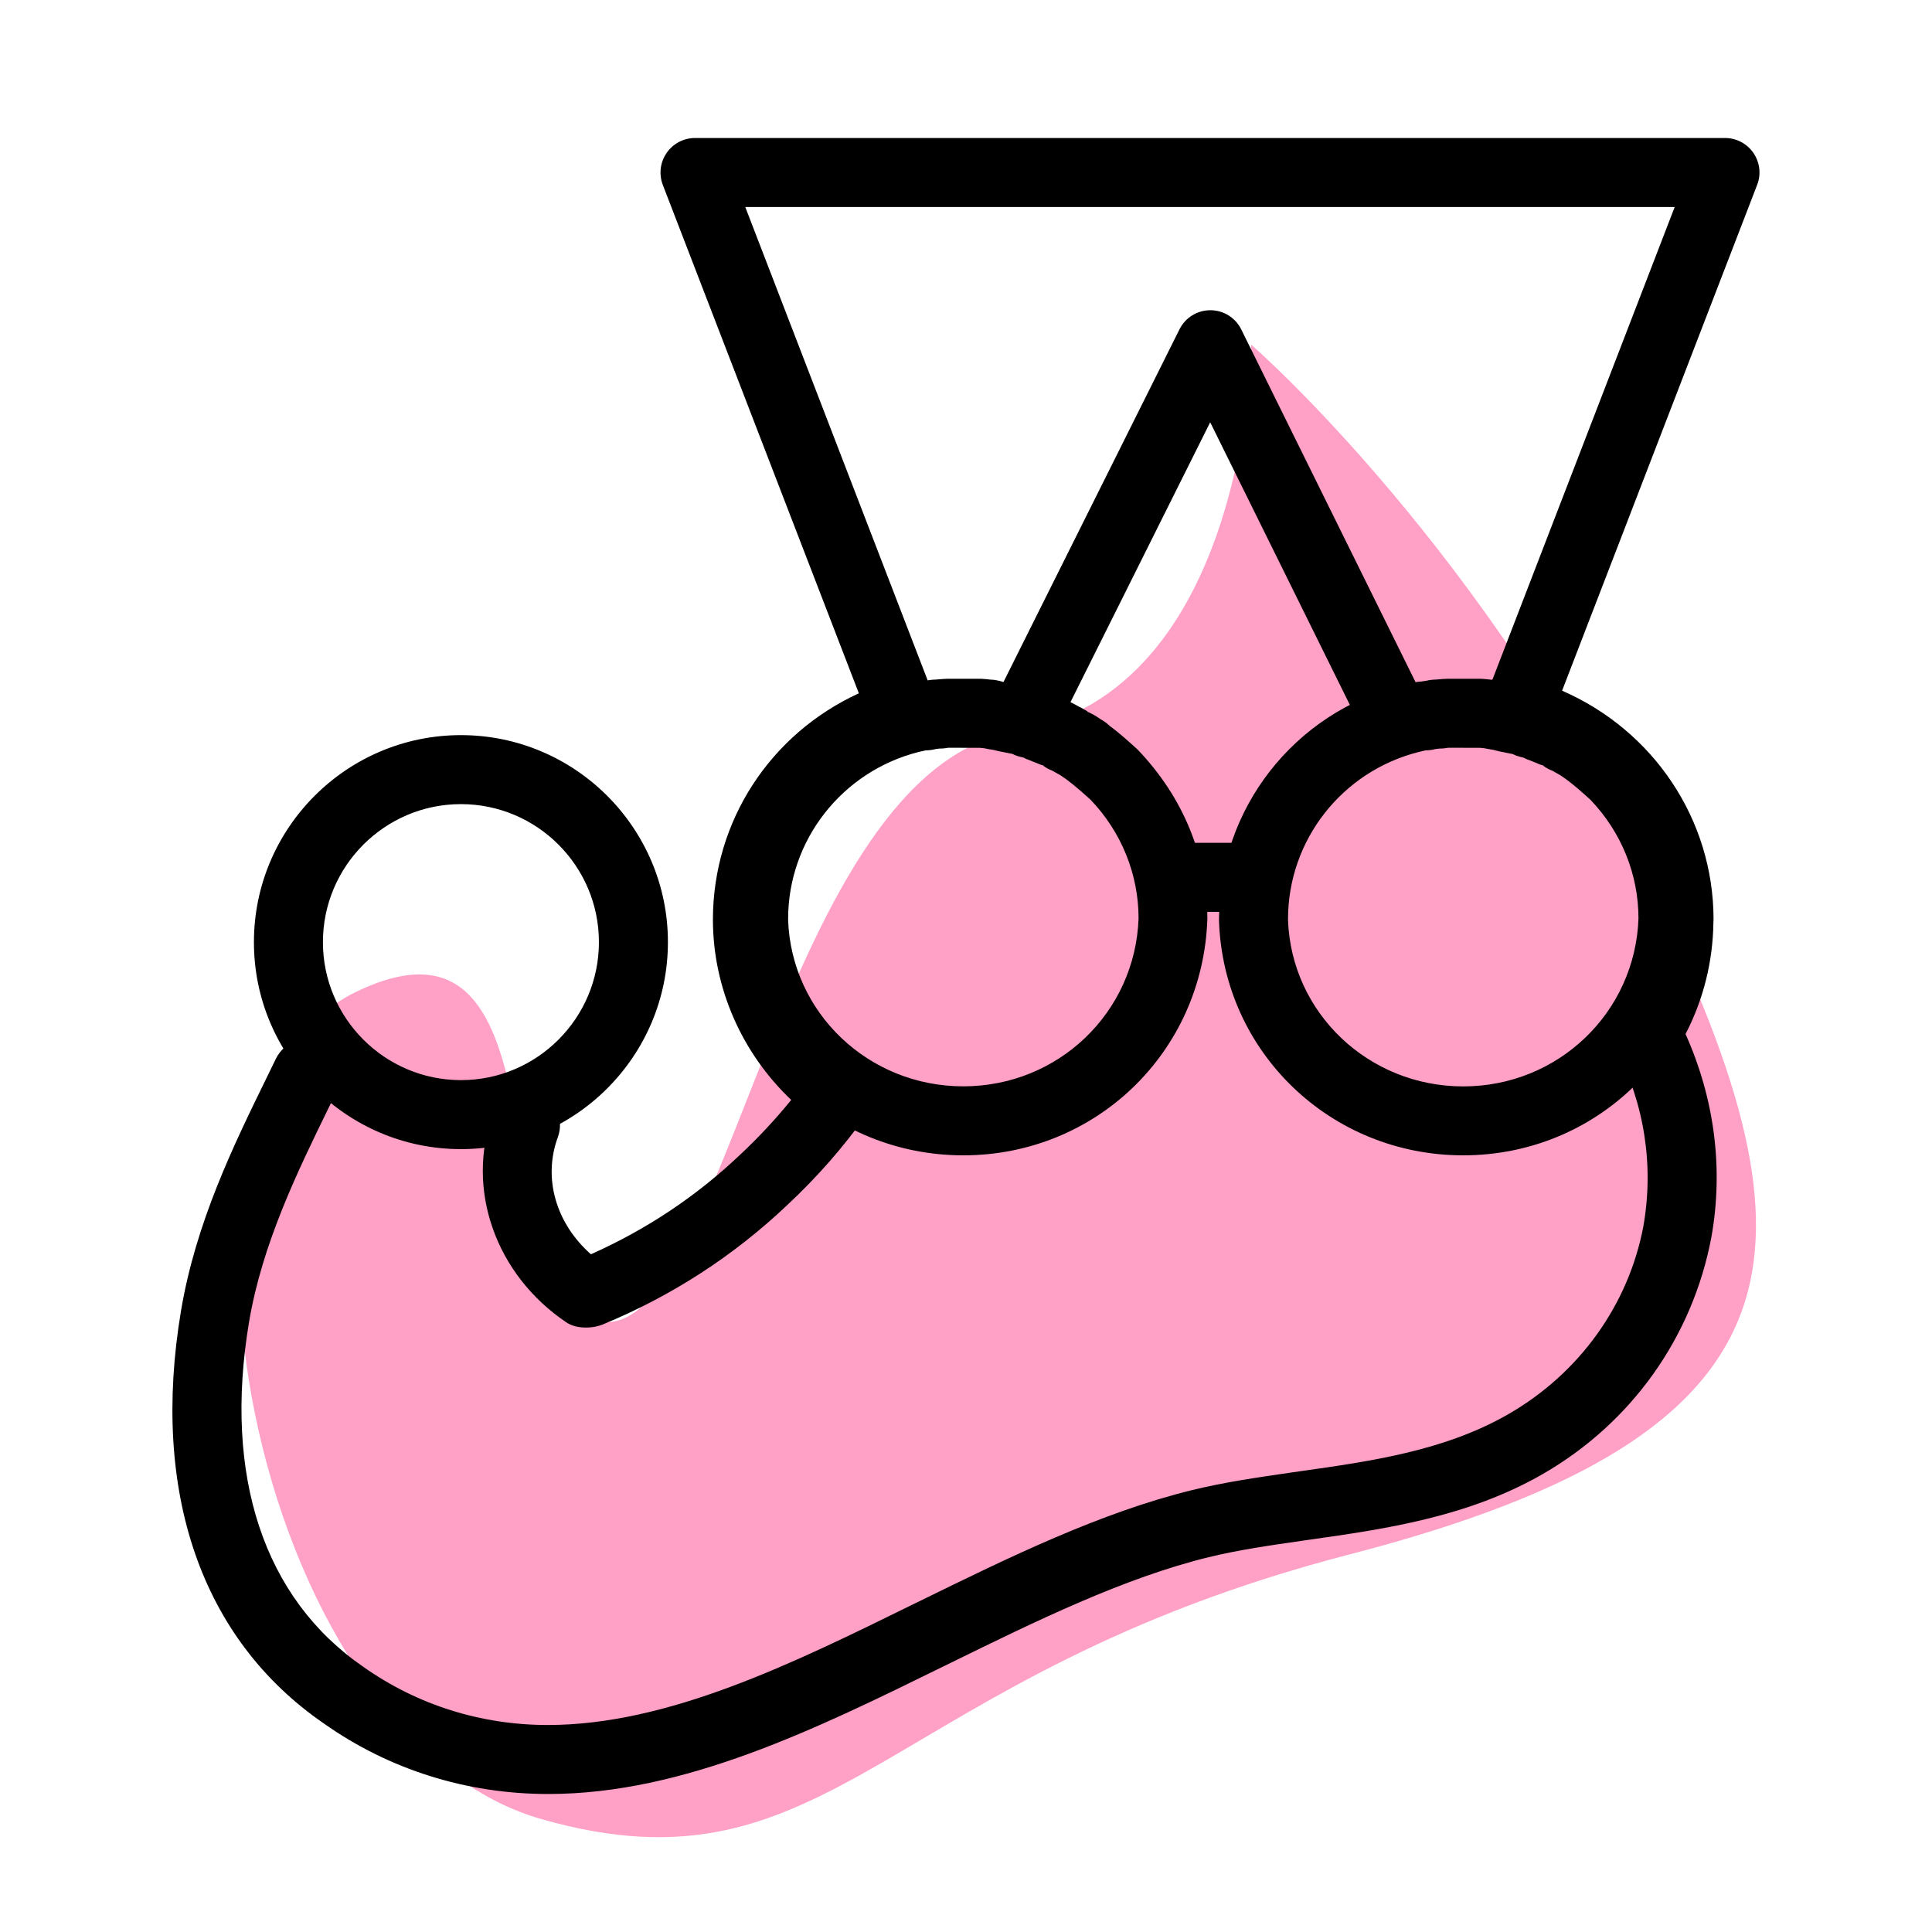 <svg xmlns="http://www.w3.org/2000/svg" enable-background="new 0 0 28 28" viewBox="0 0 28 28"><path fill="#FFA0C6" d="M18.133,4.995c0,0,3.431,2.972,5.862,8.045s2.347,7.731-4.427,9.485c-6.775,1.754-7.469,5.054-11.724,3.838c-4.255-1.216-5.905-10.421-2.692-11.984s1.737,4.516,3.56,4.776s2.605-7.979,5.992-8.548S18.133,4.995,18.133,4.995z"/><path d="M7.948,26c-1.187,0-2.309-0.354-3.256-1.023c-1.772-1.22-2.509-3.345-2.069-5.979c0.215-1.28,0.76-2.395,1.241-3.378L4,15.341c0.123-0.247,0.433-0.369,0.681-0.246c0.247,0.123,0.358,0.402,0.235,0.649c0,0-0.021,0.042-0.021,0.042l-0.122,0.249c-0.462,0.945-0.973,1.99-1.164,3.127c-0.373,2.229,0.215,4.003,1.655,4.994C6.046,24.709,6.97,25,7.939,25c1.743,0,3.555-0.893,5.308-1.756l0.095-0.046c1.281-0.628,2.606-1.277,3.937-1.603c0.471-0.115,0.945-0.183,1.447-0.256l0.12-0.017c1.031-0.146,2.095-0.297,3.016-0.828c1.028-0.592,1.74-1.584,1.955-2.722c0.155-0.884,0.016-1.768-0.398-2.578c-0.08-0.156-0.072-0.343,0.021-0.493c0.257-0.411,0.393-0.889,0.393-1.382c0-0.013,0-0.026,0.001-0.039c-0.021-1.163-0.819-2.18-1.953-2.481c-0.137-0.037-0.264-0.132-0.328-0.259s-0.083-0.277-0.032-0.409L24.271,3h-13.47l2.758,7.158c0.05,0.13,0.043,0.275-0.018,0.4c-0.062,0.125-0.173,0.219-0.307,0.259c-1.137,0.337-1.903,1.346-1.904,2.509c0,0.836,0.417,1.632,1.114,2.128c0.108,0.077,0.182,0.194,0.203,0.326c0.022,0.131-0.01,0.266-0.087,0.374c-0.348,0.484-0.725,0.914-1.153,1.313c-0.78,0.739-1.679,1.319-2.671,1.728c-0.154,0.063-0.385,0.065-0.523-0.027c-1.032-0.691-1.471-1.939-1.067-3.035c0.096-0.259,0.385-0.391,0.643-0.296c0.259,0.096,0.391,0.383,0.296,0.643c-0.22,0.596-0.027,1.251,0.479,1.698c0.813-0.363,1.528-0.842,2.155-1.436c0.271-0.253,0.518-0.518,0.748-0.801c-0.718-0.681-1.135-1.627-1.135-2.615c0.002-1.43,0.833-2.689,2.115-3.278L9.606,2.68C9.547,2.526,9.567,2.353,9.661,2.217C9.754,2.081,9.908,2,10.073,2H25c0.165,0,0.319,0.081,0.412,0.217c0.093,0.136,0.114,0.309,0.054,0.462l-2.827,7.331c1.325,0.577,2.192,1.866,2.195,3.309c0,0.017-0.001,0.033-0.002,0.049c-0.007,0.568-0.146,1.122-0.404,1.618c0.42,0.937,0.551,1.947,0.376,2.937c-0.273,1.459-1.162,2.7-2.442,3.438c-1.088,0.628-2.302,0.8-3.373,0.952l-0.119,0.017c-0.478,0.069-0.929,0.134-1.353,0.238c-1.225,0.299-2.5,0.924-3.734,1.529l-0.094,0.046C11.833,25.055,9.916,26,7.948,26z"/><path d="M20.203 10.88c-.185 0-.362-.102-.449-.278l-2.215-4.482-2.221 4.449c-.123.247-.422.349-.67.224-.247-.123-.348-.423-.224-.67l2.67-5.35c.084-.17.258-.277.447-.277 0 0 0 0 .001 0 .19 0 .363.108.447.278l2.661 5.385c.123.248.021.547-.227.67C20.353 10.863 20.277 10.88 20.203 10.88zM18.128 13.215h-1.093c-.276 0-.5-.224-.5-.5s.224-.5.5-.5h1.093c.276 0 .5.224.5.5S18.405 13.215 18.128 13.215z"/><path d="M13.961 16.744c-1.917 0-3.472-1.49-3.539-3.392 0-.006 0-.017 0-.023v-.008c0-1.6 1.088-2.994 2.647-3.39.117-.027.168-.039.229-.049.013-.002.034-.004.055-.005.025-.004.049-.008.073-.012.04-.01.094-.016.135-.016.087-.007.131-.012.18-.012h.471c.026 0 .121.009.146.013.073 0 .18.027.246.058-.012-.017.039-.017.114.009l.124.025c.098.024.164.043.22.065.015.003.029.008.043.013.047.014.104.032.165.061.018.007.036.014.054.022l.061.025c.02.005.04.011.058.018.066.026.128.057.188.093.008.003.017.007.025.011.011.005.095.053.105.06l-.002.005c.022.009.045.019.066.031.046.023.088.051.129.08.046.024.094.06.131.097.112.079.257.208.399.337.669.697 1.014 1.555 1.014 2.458C17.433 15.252 15.878 16.744 13.961 16.744zM13.612 10.849c-.011.002-.032.005-.052.007-.043.012-.099.019-.144.019-.003 0-.103.024-.106.024-1.11.284-1.888 1.279-1.888 2.421v.014c.048 1.343 1.163 2.41 2.539 2.41s2.491-1.068 2.54-2.433c0-.639-.247-1.251-.695-1.72-.107-.096-.228-.205-.358-.301l-.083-.057c-.003-.002-.006-.003-.009-.005-.001-.001-.003-.001-.005-.002l-.102-.058c-.044-.016-.087-.039-.126-.068l.001-.005c-.033-.008-.065-.02-.094-.034-.05-.019-.084-.032-.115-.046-.029-.01-.057-.021-.083-.036-.018-.004-.036-.008-.053-.013-.037-.009-.072-.022-.106-.04l-.197-.039c-.016-.003-.032-.007-.047-.012-.008-.001-.016-.003-.023-.005-.018-.002-.116-.02-.133-.024-.003-.001-.005-.001-.008-.002-.025-.002-.049-.005-.06-.006l-.462-.001C13.706 10.844 13.662 10.849 13.612 10.849zM14.309 10.848c.01.001.02.001.03.001C14.332 10.849 14.321 10.849 14.309 10.848zM21.206 16.744c-1.917 0-3.472-1.49-3.539-3.392 0-.006 0-.017 0-.023v-.008c0-1.6 1.088-2.994 2.647-3.39.119-.028.169-.039.229-.049.013-.002.034-.004.055-.005.025-.004.049-.008.073-.011.04-.01.094-.017.135-.017.088-.007.132-.012.181-.012h.47c.026 0 .121.009.146.013.046 0 .107.011.163.027.012.002.034.006.057.01.039.003.086.011.14.029l.125.025c.099.024.164.043.22.065.015.003.029.008.043.013.047.014.104.032.164.061.018.006.036.014.054.022 0 0 .028.012.06.025.021.005.042.011.06.019.066.025.129.057.188.093.007.003.015.006.021.01.012.006.096.054.107.061l-.002.005c.023.009.045.02.067.031.045.023.087.05.127.079.047.024.095.061.132.098.109.077.252.204.392.331.676.703 1.021 1.561 1.021 2.464C24.677 15.252 23.123 16.744 21.206 16.744zM20.857 10.849c-.012.002-.032.005-.053.007-.042.012-.1.019-.144.019-.003 0-.104.024-.106.025-1.109.284-1.887 1.279-1.887 2.421v.014c.048 1.343 1.163 2.41 2.539 2.41 1.375 0 2.491-1.068 2.54-2.433 0-.639-.247-1.251-.695-1.72-.112-.101-.23-.208-.357-.301 0 0-.072-.05-.083-.058-.003-.001-.005-.003-.008-.004-.001 0-.002-.001-.003-.001l-.104-.059c-.044-.016-.086-.039-.126-.068l.001-.005c-.034-.009-.067-.02-.096-.035-.049-.019-.083-.032-.113-.045-.029-.009-.057-.021-.083-.036-.018-.004-.036-.008-.053-.013-.036-.009-.071-.022-.104-.039l-.199-.04c-.016-.003-.031-.007-.046-.012-.008-.002-.017-.003-.024-.006-.017-.002-.115-.02-.132-.024-.004 0-.007-.001-.009-.002-.024-.002-.048-.005-.059-.006l-.463-.001C20.951 10.844 20.907 10.849 20.857 10.849zM21.554 10.848c.01.001.02.001.03.001C21.577 10.849 21.566 10.849 21.554 10.848zM6.681 16.654c-1.655 0-3.001-1.345-3.001-2.999 0-1.655 1.346-3.001 3-3.001s3 1.346 3 3C9.68 15.308 8.334 16.654 6.681 16.654zM6.68 11.654c-1.103 0-2 .898-2 2.001 0 1.102.898 1.999 2.001 1.999 1.102 0 1.999-.897 1.999-2C8.68 12.551 7.783 11.654 6.68 11.654z"/></svg>